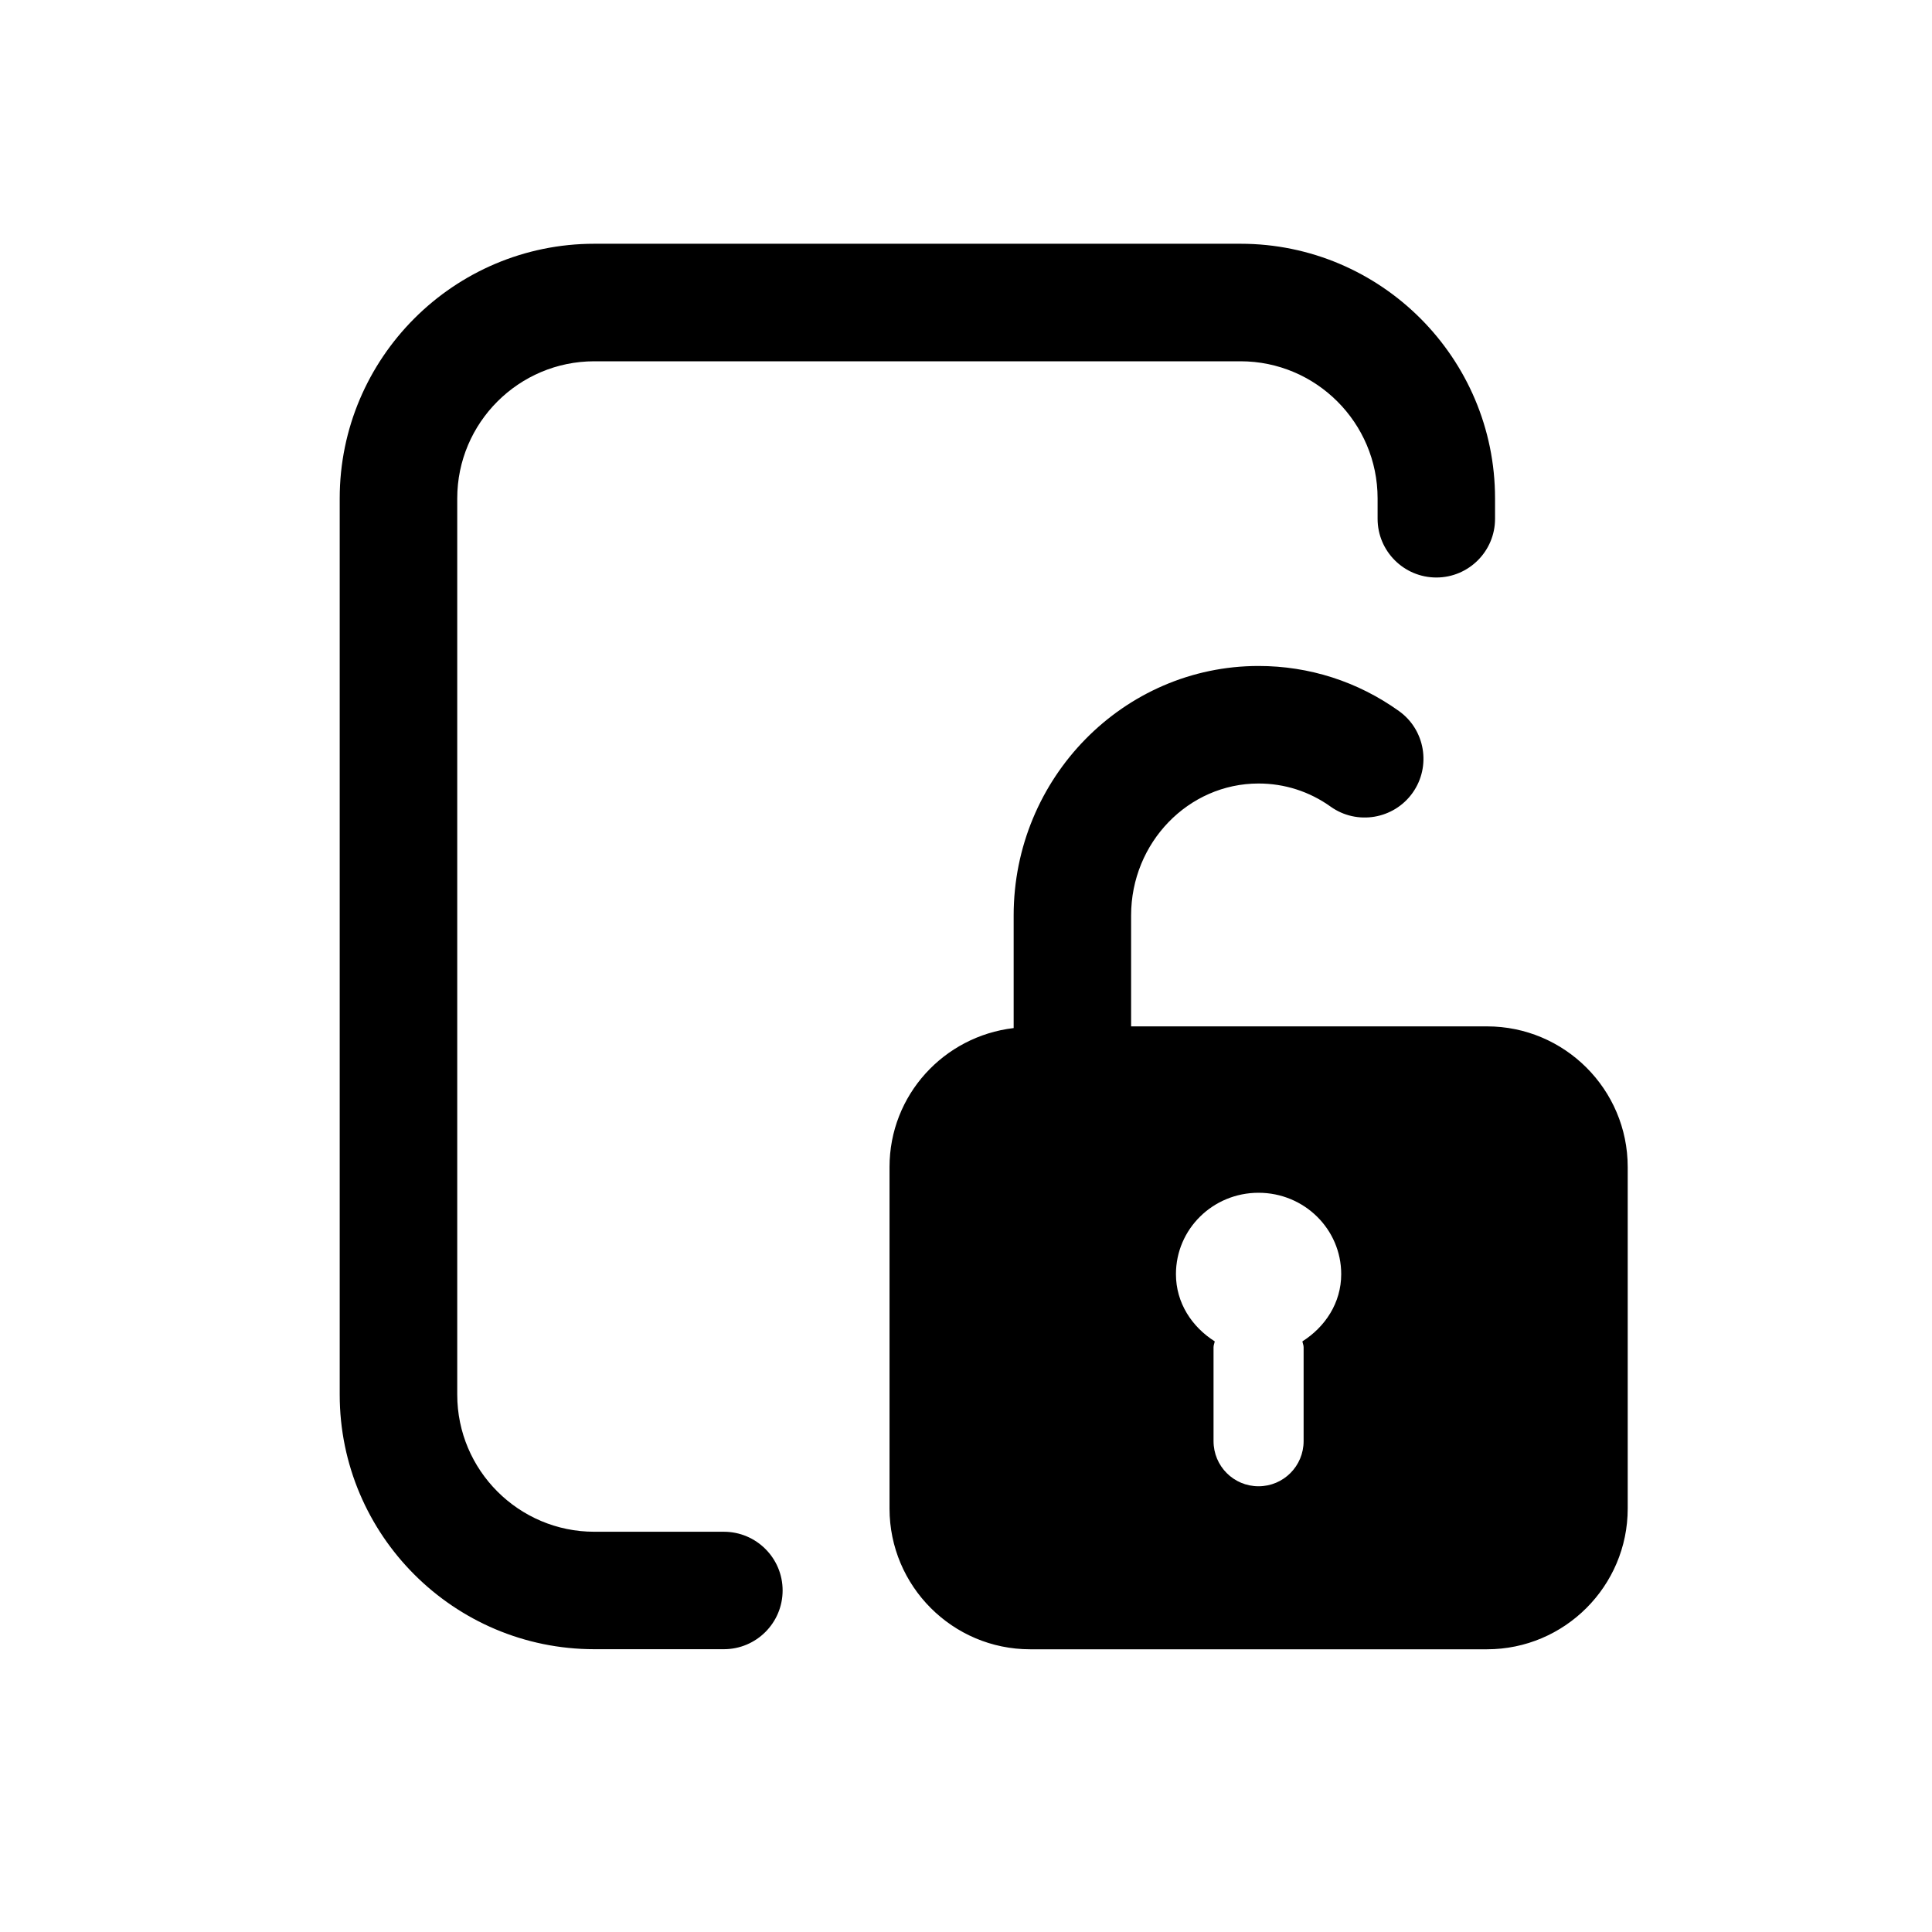 <svg width="24" height="24" viewBox="0 0 24 24" fill="none" xmlns="http://www.w3.org/2000/svg">
<path d="M15.634 8.273C16.263 8.273 16.865 8.466 17.377 8.832C17.705 9.065 17.781 9.522 17.547 9.85C17.313 10.177 16.857 10.254 16.529 10.02C16.266 9.832 15.957 9.733 15.634 9.733C14.762 9.733 14.051 10.468 14.051 11.372V12.75H18.472C19.436 12.75 20.22 13.533 20.22 14.497V18.74C20.22 19.703 19.436 20.488 18.472 20.488H12.796C11.833 20.488 11.05 19.703 11.05 18.74V14.497C11.05 13.603 11.725 12.873 12.592 12.771V11.372C12.592 9.664 13.957 8.273 15.634 8.273ZM15.41 3.028C17.154 3.028 18.572 4.447 18.572 6.191V6.445C18.572 6.847 18.245 7.174 17.843 7.174C17.44 7.174 17.113 6.847 17.113 6.445V6.191C17.113 5.252 16.349 4.488 15.41 4.488H7.383C6.444 4.488 5.68 5.252 5.68 6.191V17.325C5.68 18.264 6.444 19.028 7.383 19.028H8.992C9.395 19.028 9.722 19.355 9.722 19.757C9.722 20.16 9.395 20.487 8.992 20.487H7.383C5.639 20.487 4.22 19.069 4.22 17.325V6.191C4.22 4.447 5.639 3.028 7.383 3.028H15.41ZM15.634 14.817C15.067 14.817 14.608 15.268 14.608 15.828C14.608 16.185 14.806 16.483 15.09 16.663C15.086 16.688 15.075 16.709 15.075 16.735V17.902C15.075 18.213 15.325 18.463 15.634 18.463C15.943 18.463 16.194 18.213 16.194 17.902V16.735C16.194 16.709 16.182 16.688 16.179 16.663C16.462 16.483 16.661 16.185 16.661 15.828C16.661 15.268 16.201 14.817 15.634 14.817Z" fill="black"/>
</svg>
